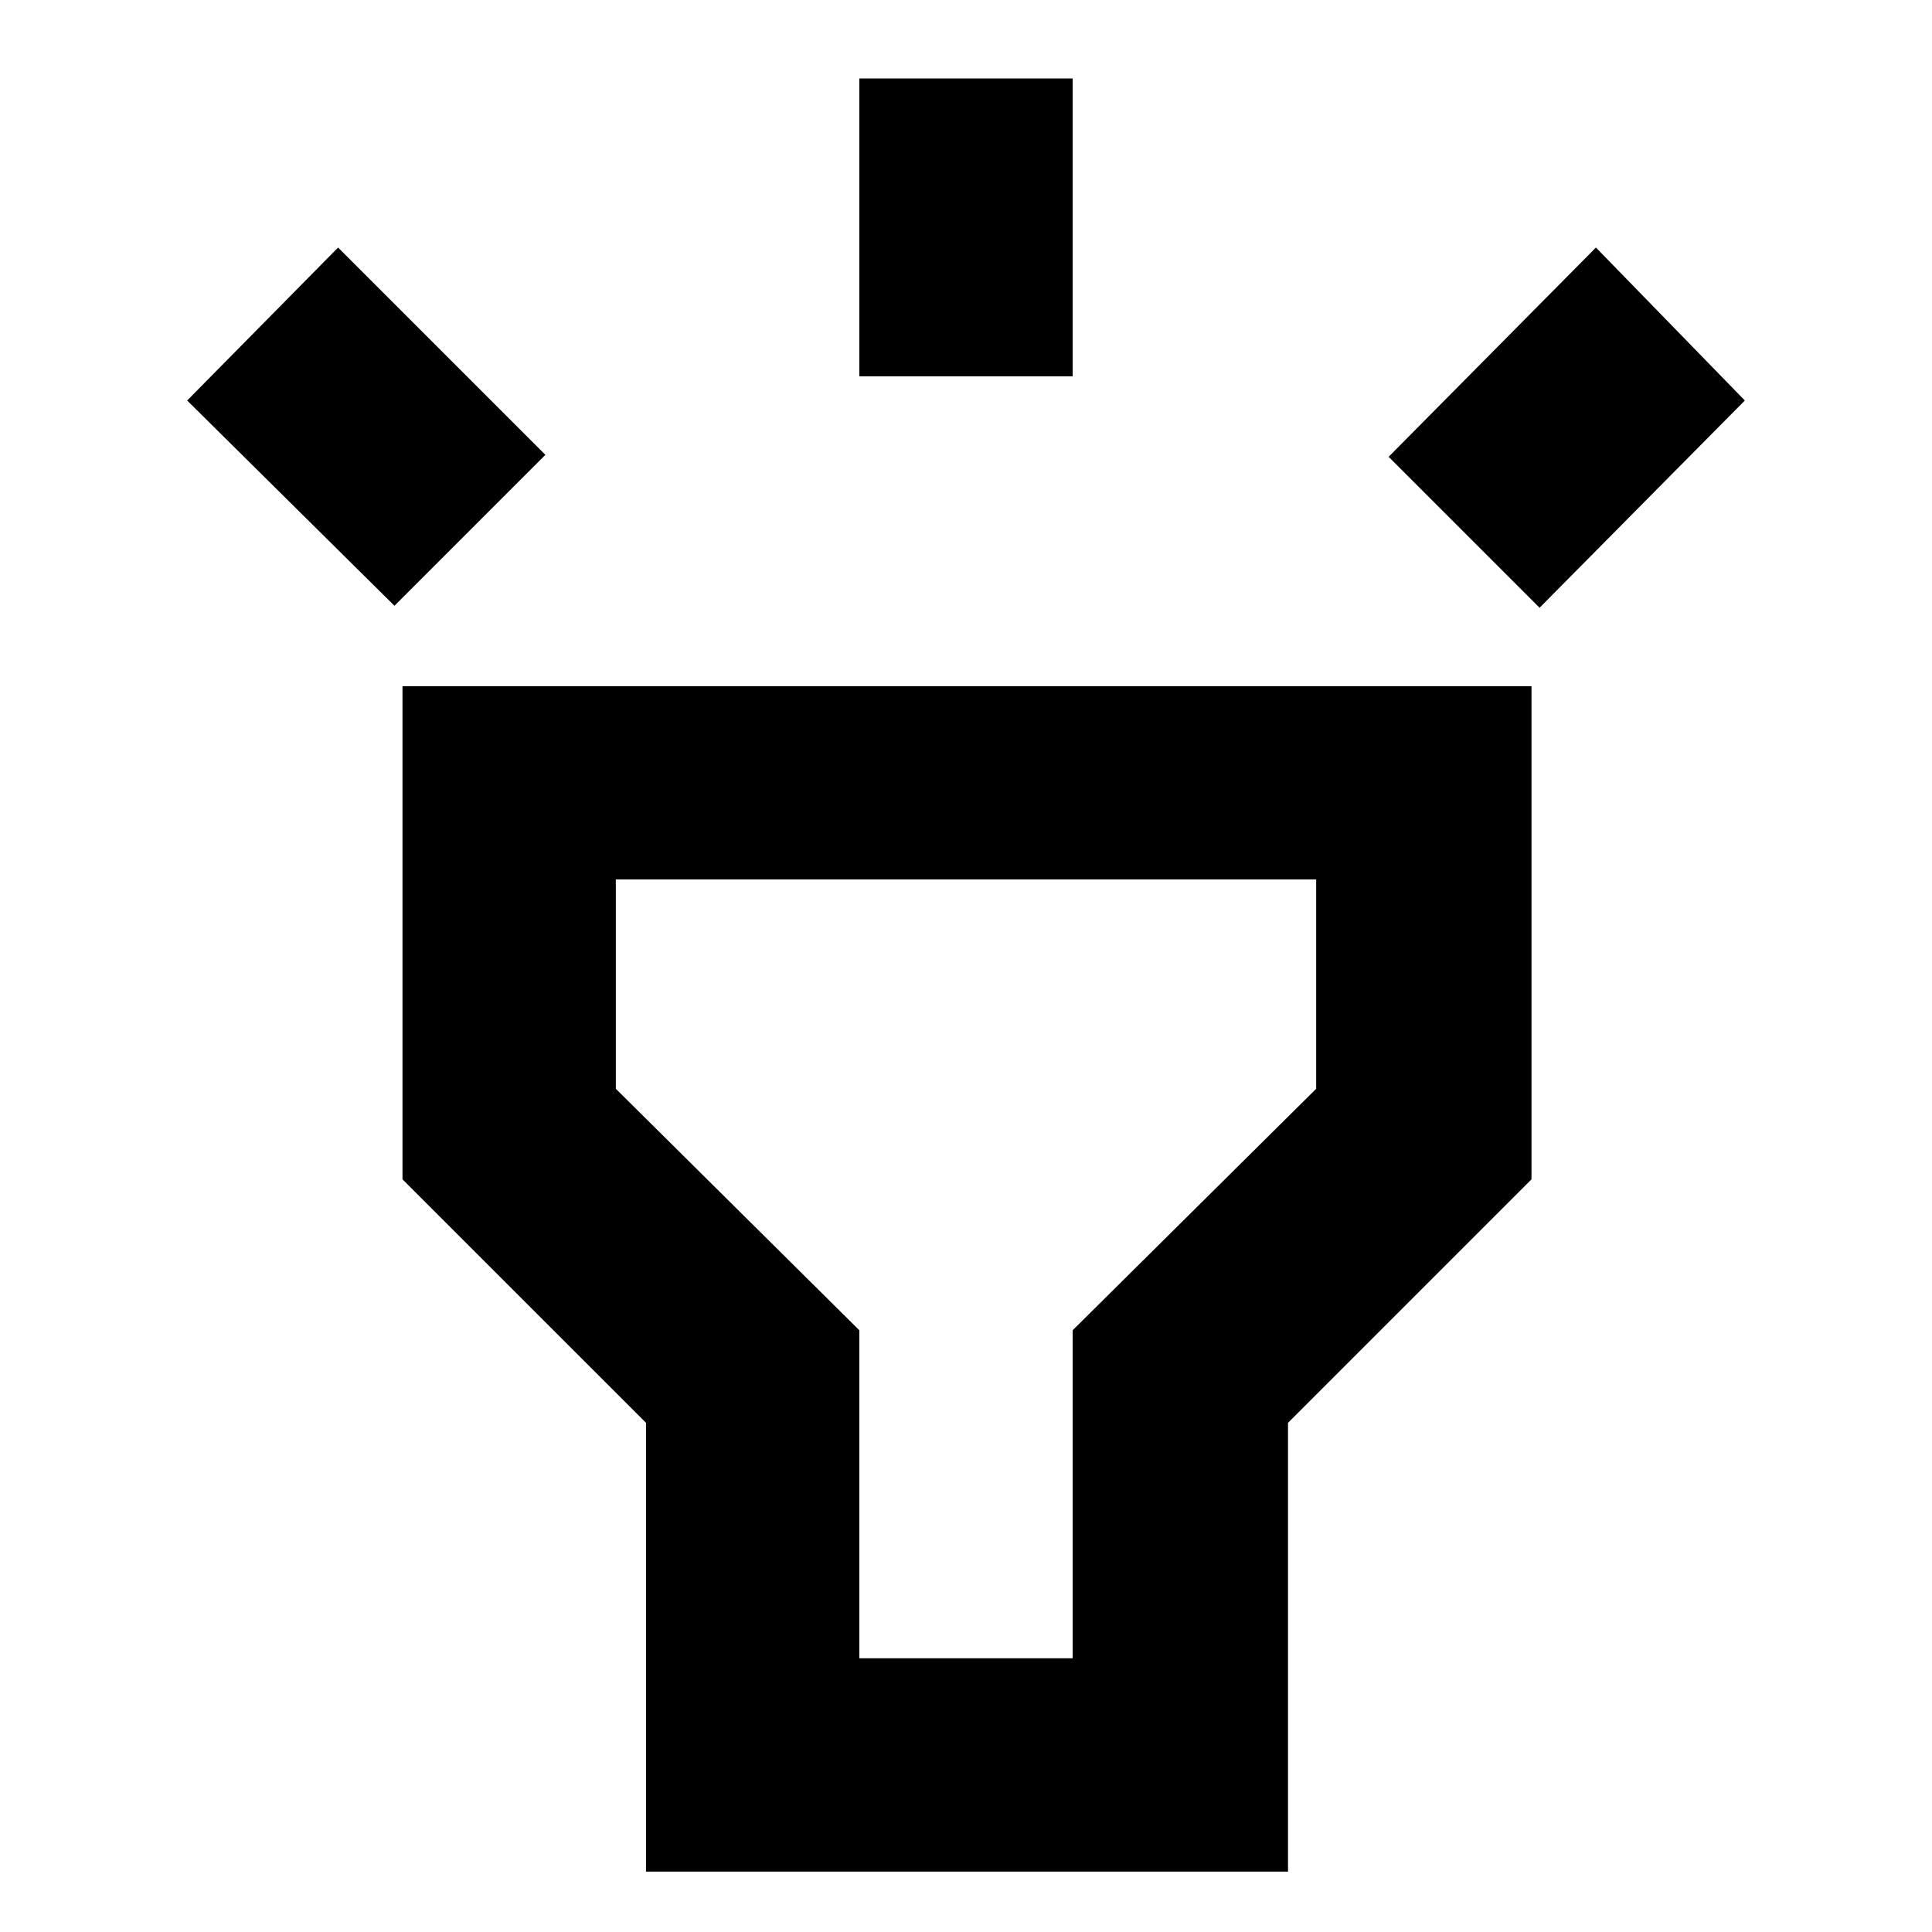 <svg xmlns="http://www.w3.org/2000/svg" height="40" width="40"><path d="M8.167 12.542 3.875 8.292 7 5.125 11.292 9.417ZM17.792 7.792V1.625H22.208V7.792ZM31.875 12.583 28.75 9.458 33.042 5.125 36.125 8.292ZM13.375 38.75V29.458L8.333 24.417V14.208H31.708V24.417L26.667 29.458V38.75ZM17.792 34.333H22.208V27.542L27.25 22.542V18.208H12.75V22.542L17.792 27.542ZM20 26.25Z"/></svg>